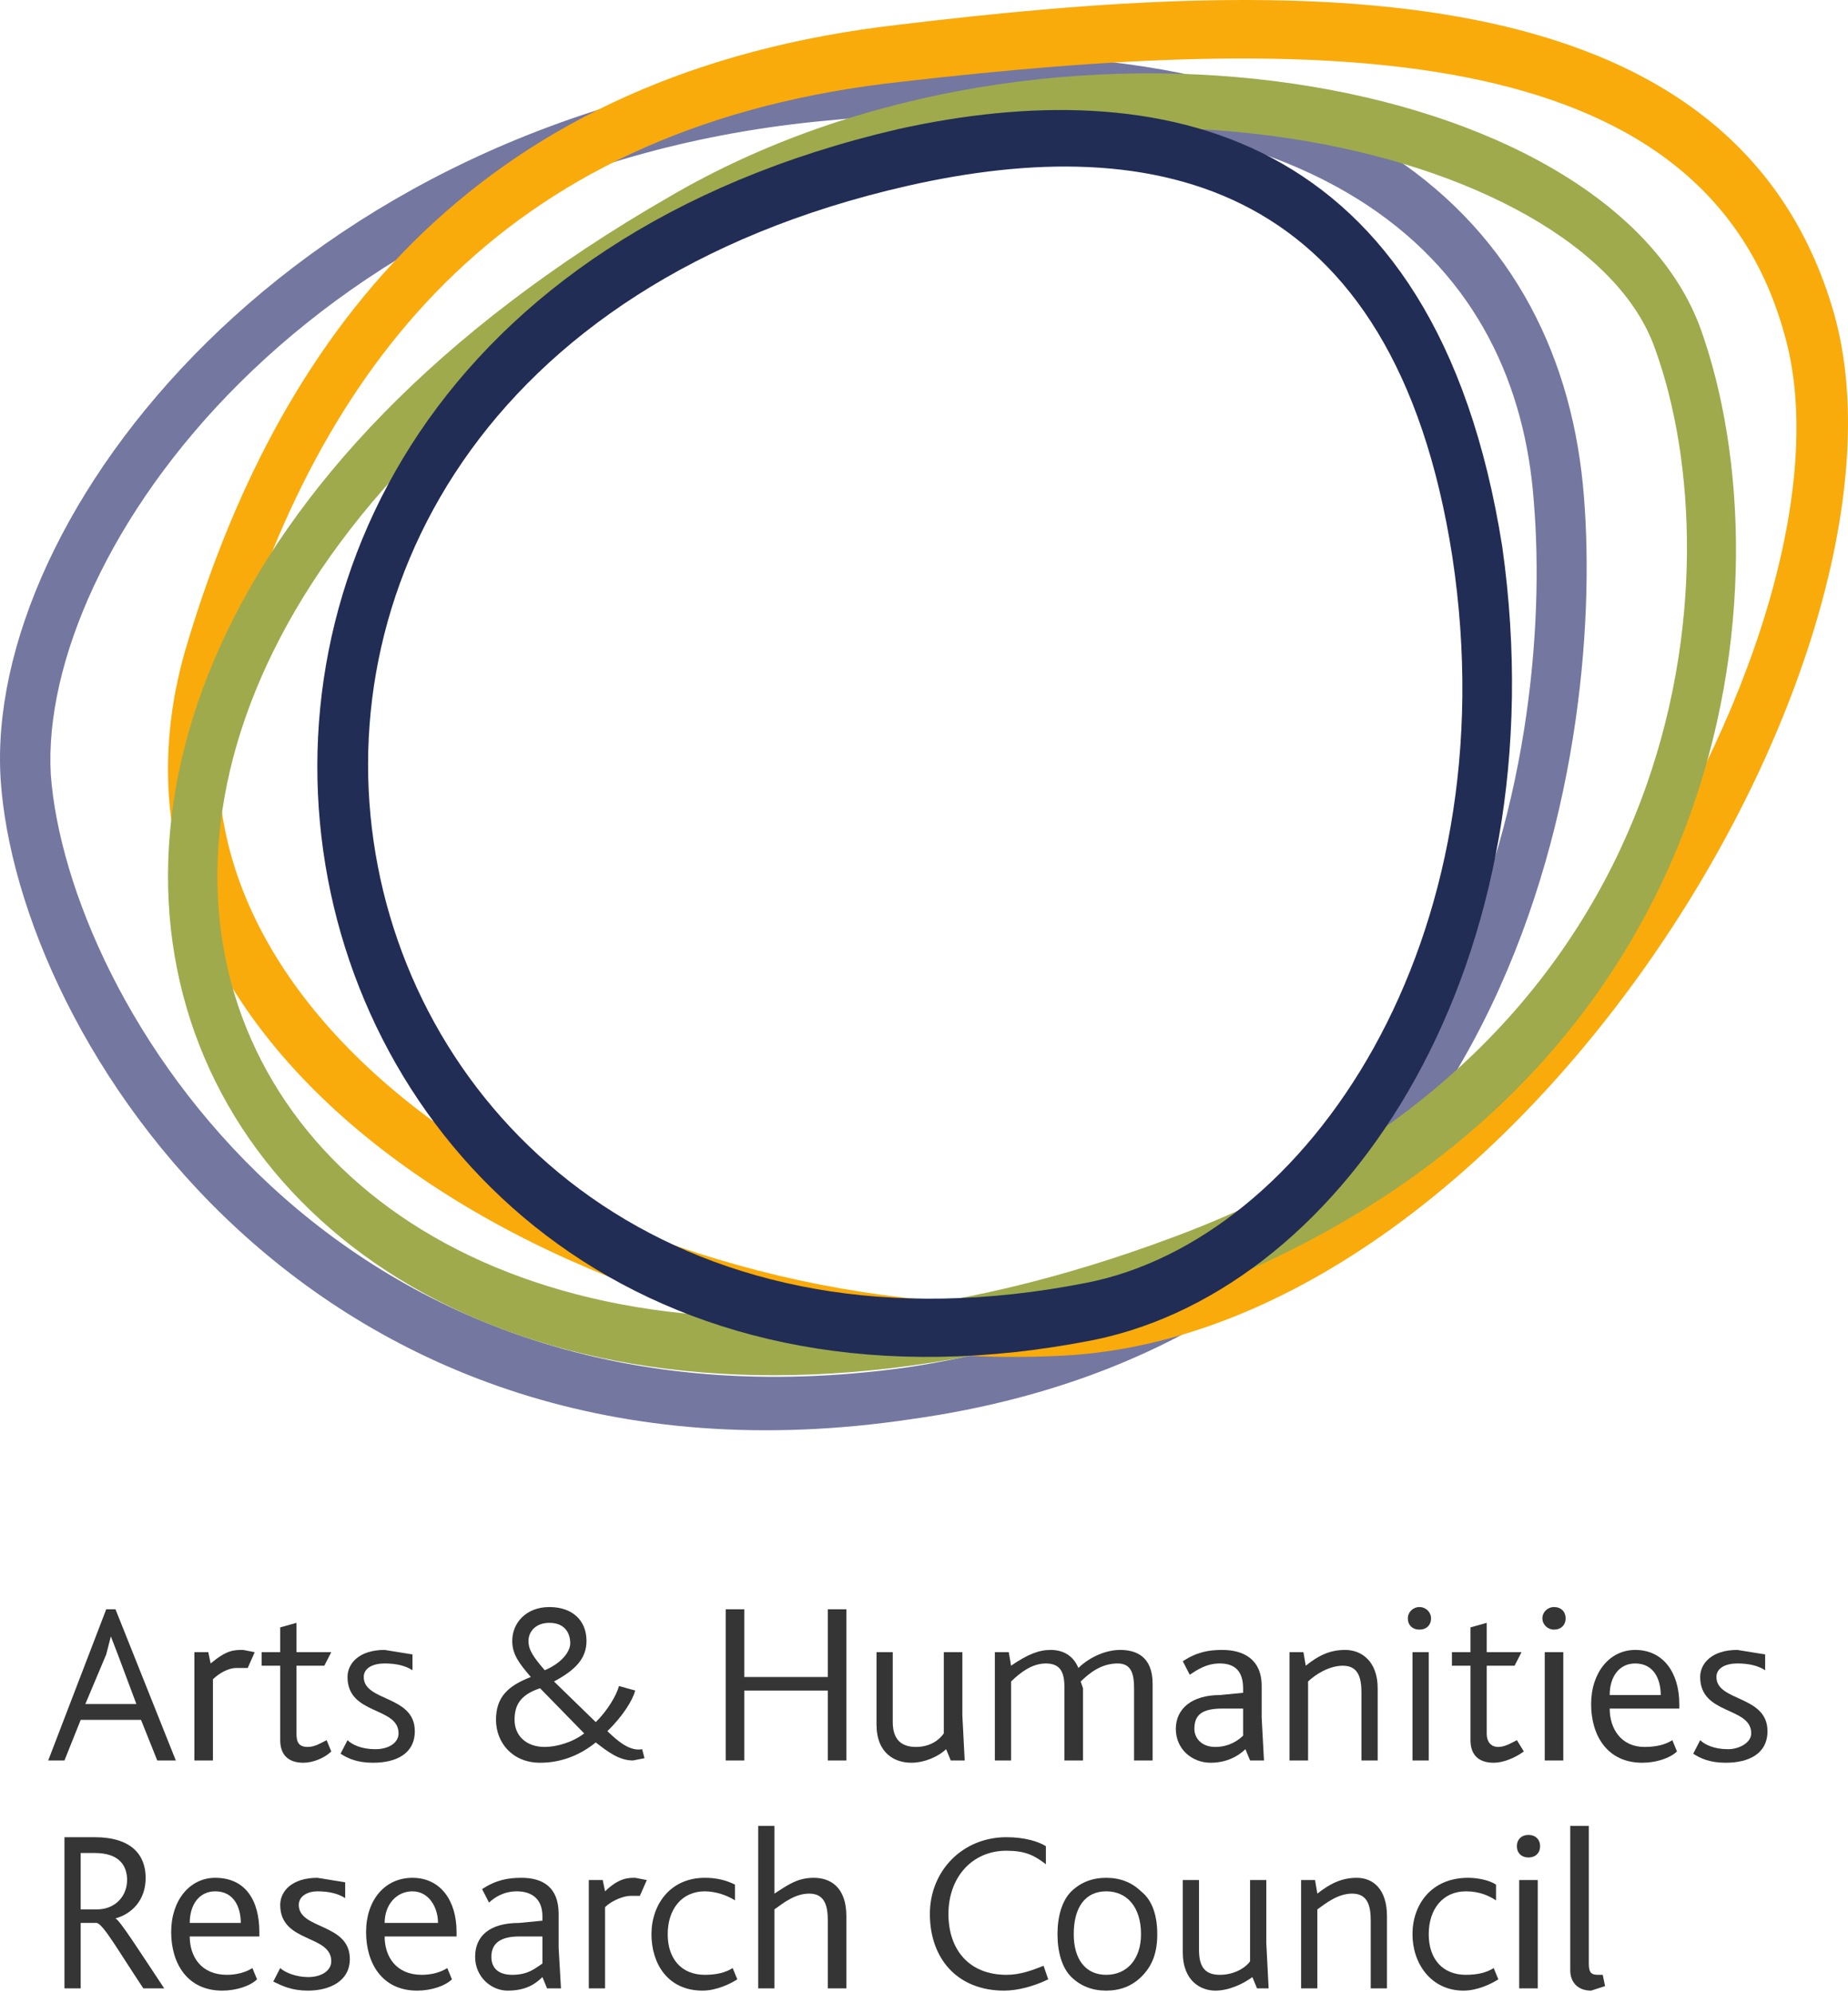 <?xml version="1.0" encoding="UTF-8"?>
<svg width="115px" height="124px" viewBox="0 0 115 124" version="1.1" xmlns="http://www.w3.org/2000/svg" xmlns:xlink="http://www.w3.org/1999/xlink">
    <!-- Generator: Sketch 54.1 (76490) - https://sketchapp.com -->
    <title>Group 3</title>
    <desc>Created with Sketch.</desc>
    <g id="Page-1" stroke="none" stroke-width="1" fill="none" fill-rule="evenodd">
        <g id="Artboard" transform="translate(-18, -13)">
            <g id="Group-3" transform="translate(18, 13)">
                <g id="Group" fill-rule="nonzero">
                    <path d="M51.514,7.498 C19.278,10.426 2.38,34.434 3.16,48.195 C4.2,62.249 20.838,90.064 56.453,85.086 C91.549,79.816 96.748,46.731 95.448,31.213 C94.408,16.867 83.49,4.277 51.514,7.498 Z M51.254,3.984 C84.01,0.471 97.268,13.939 98.568,30.921 C99.868,47.024 94.408,83.037 56.713,88.307 C19.538,93.87 1.08,64.591 0.04,48.488 C-1,32.092 18.238,7.205 51.254,3.984 L51.254,3.984 Z" id="Shape" fill="#7477A0"></path>
                    <path d="M56.162,5.079 C31.725,7.732 20.286,22.178 14.567,41.046 C7.807,63.157 37.184,82.025 65.521,81.141 C92.298,79.961 116.475,39.277 111.016,20.704 C105.817,2.131 81.899,2.131 56.162,5.079 Z M55.902,1.541 C80.339,-1.407 107.896,-2.292 114.136,19.525 C120.115,40.751 94.118,83.499 65.521,84.384 C38.224,85.563 3.388,66.695 11.707,39.867 C17.686,20.114 30.165,4.489 55.902,1.541 L55.902,1.541 Z" id="Shape" fill="#F9AB0C"></path>
                    <path d="M42.928,15.212 C-11.678,47.117 16.405,98.224 73.092,76.954 C105.595,64.842 107.936,35.301 102.995,21.711 C98.575,9.009 66.591,1.623 42.928,15.212 Z M41.628,12.258 C65.291,-1.626 100.135,4.577 105.855,20.53 C111.316,35.891 108.456,67.501 74.132,80.499 C13.545,102.951 -16.359,45.64 41.628,12.258 L41.628,12.258 Z" id="Shape" fill="#9FAA4D"></path>
                    <path d="M56.425,11.576 C3.296,23.691 18.069,89.582 67.569,79.831 C81.305,77.172 94.004,58.557 90.376,34.623 C86.747,11.281 71.975,8.03 56.425,11.576 Z M55.907,8.03 C71.975,4.485 89.339,7.735 93.486,34.032 C97.114,59.739 83.897,80.127 68.087,83.377 C14.44,94.014 -1.369,21.327 55.907,8.03 L55.907,8.03 Z" id="Shape" fill="#212D54"></path>
                </g>
                <g id="Group-2" transform="translate(3, 100)" fill="#353535">
                    <path d="M4.909,16.988 C4.909,17.971 4.187,18.814 3.032,18.814 L2.021,18.814 L2.021,15.304 L2.888,15.304 C4.476,15.304 4.909,16.146 4.909,16.988 Z M7.219,23.728 C5.631,21.341 4.476,19.516 4.187,19.375 C5.198,19.094 6.064,18.252 6.064,16.848 C6.064,15.444 5.198,14.321 2.888,14.321 L1.011,14.321 L1.011,23.728 L2.021,23.728 L2.021,19.656 L3.032,19.656 C3.465,19.796 4.332,21.341 5.92,23.728 L7.219,23.728 L7.219,23.728 Z M11.984,19.656 L8.807,19.656 C8.807,18.533 9.385,17.69 10.396,17.69 C11.551,17.69 11.984,18.673 11.984,19.656 Z M13.139,20.498 L13.139,20.218 C13.139,18.252 12.273,16.848 10.396,16.848 C8.807,16.848 7.652,18.252 7.652,20.218 C7.652,22.183 8.663,23.868 10.829,23.868 C11.695,23.868 12.561,23.587 12.995,23.166 L12.706,22.464 C12.273,22.745 11.695,22.885 11.118,22.885 C9.529,22.885 8.807,21.762 8.807,20.498 L13.139,20.498 L13.139,20.498 Z" id="Shape"></path>
                    <path d="M18.77,21.902 C18.77,19.656 15.593,20.077 15.593,18.533 C15.593,17.971 16.171,17.69 16.749,17.69 C17.47,17.69 18.048,17.831 18.481,18.112 L18.481,17.129 L16.749,16.848 C15.16,16.848 14.438,17.69 14.438,18.533 C14.438,20.92 17.615,20.358 17.615,22.043 C17.615,22.604 17.037,23.026 16.171,23.026 C15.449,23.026 14.727,22.745 14.438,22.464 L14.005,23.306 C14.583,23.587 15.16,23.868 16.171,23.868 C17.47,23.868 18.77,23.306 18.77,21.902" id="Path" fill-rule="nonzero"></path>
                    <path d="M24.257,19.656 L20.936,19.656 C20.936,18.533 21.658,17.69 22.668,17.69 C23.679,17.69 24.257,18.673 24.257,19.656 Z M25.412,20.498 L25.412,20.218 C25.412,18.252 24.401,16.848 22.668,16.848 C20.936,16.848 19.781,18.252 19.781,20.218 C19.781,22.183 20.791,23.868 22.957,23.868 C23.823,23.868 24.69,23.587 25.123,23.166 L24.834,22.464 C24.401,22.745 23.823,22.885 23.246,22.885 C21.658,22.885 20.936,21.762 20.936,20.498 L25.412,20.498 L25.412,20.498 Z M30.754,22.183 C30.321,22.464 29.887,22.885 28.877,22.885 C28.011,22.885 27.577,22.464 27.577,21.762 C27.577,20.92 28.155,20.498 29.31,20.498 L30.754,20.498 L30.754,22.183 Z M31.909,23.728 L31.764,21.2 L31.764,19.094 C31.764,17.41 30.754,16.848 29.454,16.848 C28.588,16.848 27.866,16.988 27,17.55 L27.433,18.392 C27.722,18.112 28.299,17.69 29.166,17.69 C30.032,17.69 30.754,18.112 30.754,19.235 L30.754,19.516 L29.31,19.656 C27.433,19.656 26.567,20.498 26.567,21.762 C26.567,23.026 27.577,23.868 28.588,23.868 C29.743,23.868 30.321,23.447 30.754,23.026 L31.043,23.728 L31.909,23.728 L31.909,23.728 Z" id="Shape"></path>
                    <path d="M37.251,16.988 L36.529,16.848 C36.096,16.848 35.518,16.848 34.652,17.69 L34.508,16.988 L33.641,16.988 L33.641,23.728 L34.652,23.728 L34.652,18.673 C35.085,18.252 35.807,17.971 36.24,17.971 L36.818,17.971 L37.251,16.988" id="Path" fill-rule="nonzero"></path>
                    <path d="M42.882,23.166 L42.593,22.464 C42.16,22.745 41.583,22.885 40.861,22.885 C39.417,22.885 38.551,21.902 38.551,20.358 C38.551,18.814 39.417,17.69 40.861,17.69 C41.583,17.69 42.305,17.971 42.738,18.252 L42.738,17.269 C42.16,16.988 41.583,16.848 40.861,16.848 C38.695,16.848 37.54,18.533 37.54,20.358 C37.54,22.183 38.551,23.868 40.716,23.868 C41.583,23.868 42.449,23.447 42.882,23.166" id="Path"></path>
                    <path d="M49.668,23.728 L49.668,19.235 C49.668,17.41 48.657,16.848 47.647,16.848 C46.636,16.848 46.059,17.269 45.192,17.831 L45.192,13.619 L44.182,13.619 L44.182,23.728 L45.192,23.728 L45.192,18.814 C45.77,18.392 46.492,17.831 47.358,17.831 C48.369,17.831 48.513,18.673 48.513,19.516 L48.513,23.728 L49.668,23.728 M62.23,23.166 L61.941,22.324 C61.219,22.604 60.497,22.885 59.631,22.885 C57.32,22.885 56.021,21.341 56.021,19.094 C56.021,16.848 57.465,15.163 59.631,15.163 C60.786,15.163 61.363,15.444 62.085,16.006 L62.085,14.882 C61.652,14.602 60.786,14.321 59.631,14.321 C56.887,14.321 54.866,16.427 54.866,19.094 C54.866,21.902 56.599,23.868 59.486,23.868 C60.353,23.868 61.363,23.587 62.23,23.166" id="Shape" fill-rule="nonzero"></path>
                    <path d="M68.005,20.358 C68.005,21.902 67.139,22.885 65.839,22.885 C64.54,22.885 63.818,21.902 63.818,20.358 C63.818,18.673 64.54,17.69 65.839,17.69 C67.139,17.69 68.005,18.673 68.005,20.358 Z M69.016,20.358 C69.016,19.235 68.727,18.252 68.005,17.69 C67.427,17.129 66.705,16.848 65.839,16.848 C64.973,16.848 64.251,17.129 63.673,17.69 C63.096,18.252 62.807,19.235 62.807,20.358 C62.807,21.481 63.096,22.464 63.673,23.026 C64.251,23.587 64.973,23.868 65.839,23.868 C66.705,23.868 67.427,23.587 68.005,23.026 C68.727,22.324 69.016,21.481 69.016,20.358 L69.016,20.358 Z" id="Shape"></path>
                    <path d="M75.946,23.728 L75.802,20.92 L75.802,16.988 L74.791,16.988 L74.791,22.043 C74.502,22.464 73.78,22.885 72.914,22.885 C72.048,22.885 71.614,22.464 71.614,21.341 L71.614,16.988 L70.604,16.988 L70.604,21.481 C70.604,23.306 71.759,23.868 72.625,23.868 C73.491,23.868 74.358,23.447 74.935,23.026 L75.224,23.728 L75.946,23.728 M83.31,23.728 L83.31,19.235 C83.31,17.55 82.443,16.848 81.433,16.848 C80.422,16.848 79.7,17.269 78.978,17.831 L78.834,16.988 L77.967,16.988 L77.967,23.728 L78.978,23.728 L78.978,18.814 C79.556,18.392 80.278,17.831 81.144,17.831 C82.155,17.831 82.299,18.673 82.299,19.516 L82.299,23.728 L83.31,23.728" id="Shape" fill-rule="nonzero"></path>
                    <path d="M90.24,23.166 L89.951,22.464 C89.518,22.745 88.941,22.885 88.219,22.885 C86.775,22.885 85.909,21.902 85.909,20.358 C85.909,18.814 86.775,17.69 88.219,17.69 C89.085,17.69 89.662,17.971 90.096,18.252 L90.096,17.269 C89.662,16.988 88.941,16.848 88.363,16.848 C86.053,16.848 84.898,18.533 84.898,20.358 C84.898,22.183 86.053,23.868 88.074,23.868 C88.941,23.868 89.807,23.447 90.24,23.166 L90.24,23.166 Z M92.695,23.728 L92.695,16.988 L91.539,16.988 L91.539,23.728 L92.695,23.728 Z M92.839,14.882 C92.839,14.461 92.55,14.18 92.117,14.18 C91.684,14.18 91.395,14.461 91.395,14.882 C91.395,15.304 91.684,15.584 92.117,15.584 C92.55,15.584 92.839,15.304 92.839,14.882 L92.839,14.882 Z" id="Shape"></path>
                    <path d="M96.882,23.587 L96.737,22.885 L96.449,22.885 C96.015,22.885 95.871,22.745 95.871,22.183 L95.871,13.619 L94.716,13.619 L94.716,22.604 C94.716,23.306 95.149,23.868 96.015,23.868 L96.882,23.587" id="Path" fill-rule="nonzero"></path>
                    <path d="M5.487,6.037 L2.31,6.037 L3.61,2.948 L3.898,1.825 L4.332,2.948 L5.487,6.037 Z M7.941,9.547 L4.187,0.14 L3.61,0.14 L-4.97379915e-14,9.547 L1.011,9.547 L2.021,7.02 L5.775,7.02 L6.786,9.547 L7.941,9.547 L7.941,9.547 Z" id="Shape"></path>
                    <path d="M12.85,2.808 L12.128,2.668 C11.551,2.668 11.118,2.668 10.107,3.51 L9.962,2.808 L9.096,2.808 L9.096,9.547 L10.251,9.547 L10.251,4.493 C10.684,4.072 11.262,3.791 11.695,3.791 L12.417,3.791 L12.85,2.808 M17.615,8.986 L17.326,8.284 C17.037,8.424 16.604,8.705 16.171,8.705 C15.593,8.705 15.449,8.424 15.449,7.862 L15.449,3.65 L17.182,3.65 L17.615,2.808 L15.449,2.808 L15.449,0.983 L14.438,1.264 L14.438,2.808 L13.283,2.808 L13.283,3.65 L14.438,3.65 L14.438,8.284 C14.438,9.126 14.872,9.688 15.882,9.688 C16.46,9.688 17.182,9.407 17.615,8.986 M22.813,7.722 C22.813,5.476 19.636,5.897 19.636,4.352 C19.636,3.791 20.214,3.51 20.936,3.51 C21.658,3.51 22.235,3.65 22.668,3.931 L22.668,2.948 L20.936,2.668 C19.347,2.668 18.626,3.51 18.626,4.352 C18.626,6.739 21.802,6.178 21.802,7.862 C21.802,8.424 21.224,8.845 20.358,8.845 C19.492,8.845 18.914,8.564 18.626,8.284 L18.192,9.126 C18.626,9.407 19.203,9.688 20.214,9.688 C21.658,9.688 22.813,9.126 22.813,7.722" id="Shape" fill-rule="nonzero"></path>
                    <path d="M33.353,7.862 C32.631,8.424 31.62,8.705 30.898,8.705 C29.743,8.705 29.021,8.003 29.021,7.02 C29.021,6.178 29.31,5.476 30.609,5.054 L33.353,7.862 Z M32.486,2.246 C32.486,2.808 31.909,3.51 30.898,3.931 C30.176,3.089 29.887,2.668 29.887,2.106 C29.887,1.544 30.321,0.983 31.187,0.983 C32.198,0.983 32.486,1.685 32.486,2.246 Z M37.107,9.407 L36.962,8.845 C36.24,8.986 35.518,8.424 34.797,7.722 C35.807,6.739 36.385,5.756 36.529,5.195 L35.518,4.914 C35.374,5.476 34.797,6.458 34.075,7.16 L31.476,4.633 C32.775,3.931 33.497,3.229 33.497,2.106 C33.497,0.842 32.631,4.4408921e-15 31.187,4.4408921e-15 C29.743,4.4408921e-15 28.877,0.983 28.877,2.106 C28.877,2.948 29.31,3.51 30.032,4.352 C28.588,4.914 27.866,5.616 27.866,7.02 C27.866,8.424 28.877,9.688 30.609,9.688 C32.053,9.688 33.208,9.126 34.075,8.424 C34.797,8.986 35.518,9.547 36.385,9.547 L37.107,9.407 L37.107,9.407 Z" id="Shape"></path>
                    <path d="M49.668,9.547 L49.668,0.14 L48.513,0.14 L48.513,4.352 L43.315,4.352 L43.315,0.14 L42.16,0.14 L42.16,9.547 L43.315,9.547 L43.315,5.195 L48.513,5.195 L48.513,9.547 L49.668,9.547 M57.032,9.547 L56.887,6.739 L56.887,2.808 L55.732,2.808 L55.732,7.862 C55.443,8.284 54.866,8.705 54,8.705 C53.133,8.705 52.556,8.284 52.556,7.16 L52.556,2.808 L51.545,2.808 L51.545,7.301 C51.545,9.126 52.7,9.688 53.711,9.688 C54.577,9.688 55.443,9.266 55.877,8.845 L56.165,9.547 L57.032,9.547 M68.727,9.547 L68.727,4.774 C68.727,3.089 67.716,2.668 66.705,2.668 C65.839,2.668 64.828,3.089 64.107,3.791 C63.818,3.089 63.24,2.668 62.374,2.668 C61.652,2.668 60.93,2.948 59.919,3.65 L59.775,2.808 L58.909,2.808 L58.909,9.547 L59.919,9.547 L59.919,4.633 C60.497,4.072 61.219,3.51 62.085,3.51 C63.096,3.51 63.24,4.212 63.24,5.054 L63.24,9.547 L64.395,9.547 L64.395,5.054 L64.251,4.633 C64.828,4.072 65.55,3.51 66.561,3.51 C67.427,3.51 67.572,4.212 67.572,5.054 L67.572,9.547 L68.727,9.547" id="Shape" fill-rule="nonzero"></path>
                    <path d="M74.358,8.003 C74.069,8.284 73.491,8.705 72.625,8.705 C71.759,8.705 71.326,8.143 71.326,7.582 C71.326,6.739 71.759,6.318 73.058,6.318 L74.358,6.318 L74.358,8.003 Z M75.657,9.547 L75.513,6.88 L75.513,4.914 C75.513,3.229 74.358,2.668 73.058,2.668 C72.192,2.668 71.47,2.808 70.604,3.37 L71.037,4.212 C71.47,3.931 72.048,3.51 72.914,3.51 C73.78,3.51 74.358,3.931 74.358,5.054 L74.358,5.335 L72.914,5.476 C71.181,5.476 70.171,6.318 70.171,7.582 C70.171,8.845 71.181,9.688 72.336,9.688 C73.347,9.688 74.069,9.266 74.502,8.845 L74.791,9.547 L75.657,9.547 L75.657,9.547 Z" id="Shape"></path>
                    <path d="M82.732,9.547 L82.732,5.054 C82.732,3.37 81.721,2.668 80.711,2.668 C79.844,2.668 79.122,2.948 78.256,3.65 L78.112,2.808 L77.245,2.808 L77.245,9.547 L78.401,9.547 L78.401,4.633 C78.834,4.212 79.7,3.65 80.566,3.65 C81.577,3.65 81.721,4.493 81.721,5.335 L81.721,9.547 L82.732,9.547" id="Path" fill-rule="nonzero"></path>
                    <path d="M85.909,9.547 L85.909,2.808 L84.898,2.808 L84.898,9.547 L85.909,9.547 Z M86.053,0.702 C86.053,0.314 85.73,-3.28626015e-14 85.331,-3.28626015e-14 C84.932,-3.28626015e-14 84.609,0.314 84.609,0.702 C84.609,1.123 84.898,1.404 85.331,1.404 C85.764,1.404 86.053,1.123 86.053,0.702 L86.053,0.702 Z" id="Shape"></path>
                    <path d="M91.828,8.986 L91.395,8.284 C91.106,8.424 90.673,8.705 90.24,8.705 C89.807,8.705 89.518,8.424 89.518,7.862 L89.518,3.65 L91.251,3.65 L91.684,2.808 L89.518,2.808 L89.518,0.983 L88.507,1.264 L88.507,2.808 L87.352,2.808 L87.352,3.65 L88.507,3.65 L88.507,8.284 C88.507,9.126 88.941,9.688 89.951,9.688 C90.529,9.688 91.251,9.407 91.828,8.986" id="Path" fill-rule="nonzero"></path>
                    <path d="M94.283,9.547 L94.283,2.808 L93.128,2.808 L93.128,9.547 L94.283,9.547 Z M94.427,0.702 C94.427,0.281 94.138,4.4408921e-15 93.705,4.4408921e-15 C93.307,6.4360981e-15 92.983,0.314 92.983,0.702 C92.983,1.09 93.307,1.404 93.705,1.404 C94.138,1.404 94.427,1.123 94.427,0.702 L94.427,0.702 Z M100.347,5.476 L97.17,5.476 C97.17,4.352 97.748,3.51 98.759,3.51 C99.914,3.51 100.347,4.493 100.347,5.476 Z M101.502,6.318 L101.502,6.037 C101.502,4.072 100.491,2.668 98.759,2.668 C97.17,2.668 96.015,4.072 96.015,6.037 C96.015,8.003 97.026,9.688 99.192,9.688 C100.058,9.688 100.924,9.407 101.358,8.986 L101.069,8.284 C100.636,8.564 100.058,8.705 99.336,8.705 C97.892,8.705 97.17,7.582 97.17,6.318 L101.502,6.318 L101.502,6.318 Z" id="Shape"></path>
                    <path d="M106.989,7.722 C106.989,5.476 103.812,5.897 103.812,4.352 C103.812,3.791 104.39,3.51 105.112,3.51 C105.833,3.51 106.411,3.65 106.844,3.931 L106.844,2.948 L105.112,2.668 C103.523,2.668 102.801,3.51 102.801,4.352 C102.801,6.739 105.978,6.178 105.978,7.862 C105.978,8.424 105.256,8.845 104.534,8.845 C103.668,8.845 103.09,8.564 102.801,8.284 L102.368,9.126 C102.801,9.407 103.379,9.688 104.39,9.688 C105.833,9.688 106.989,9.126 106.989,7.722" id="Path" fill-rule="nonzero"></path>
                </g>
            </g>
        </g>
    </g>
</svg>